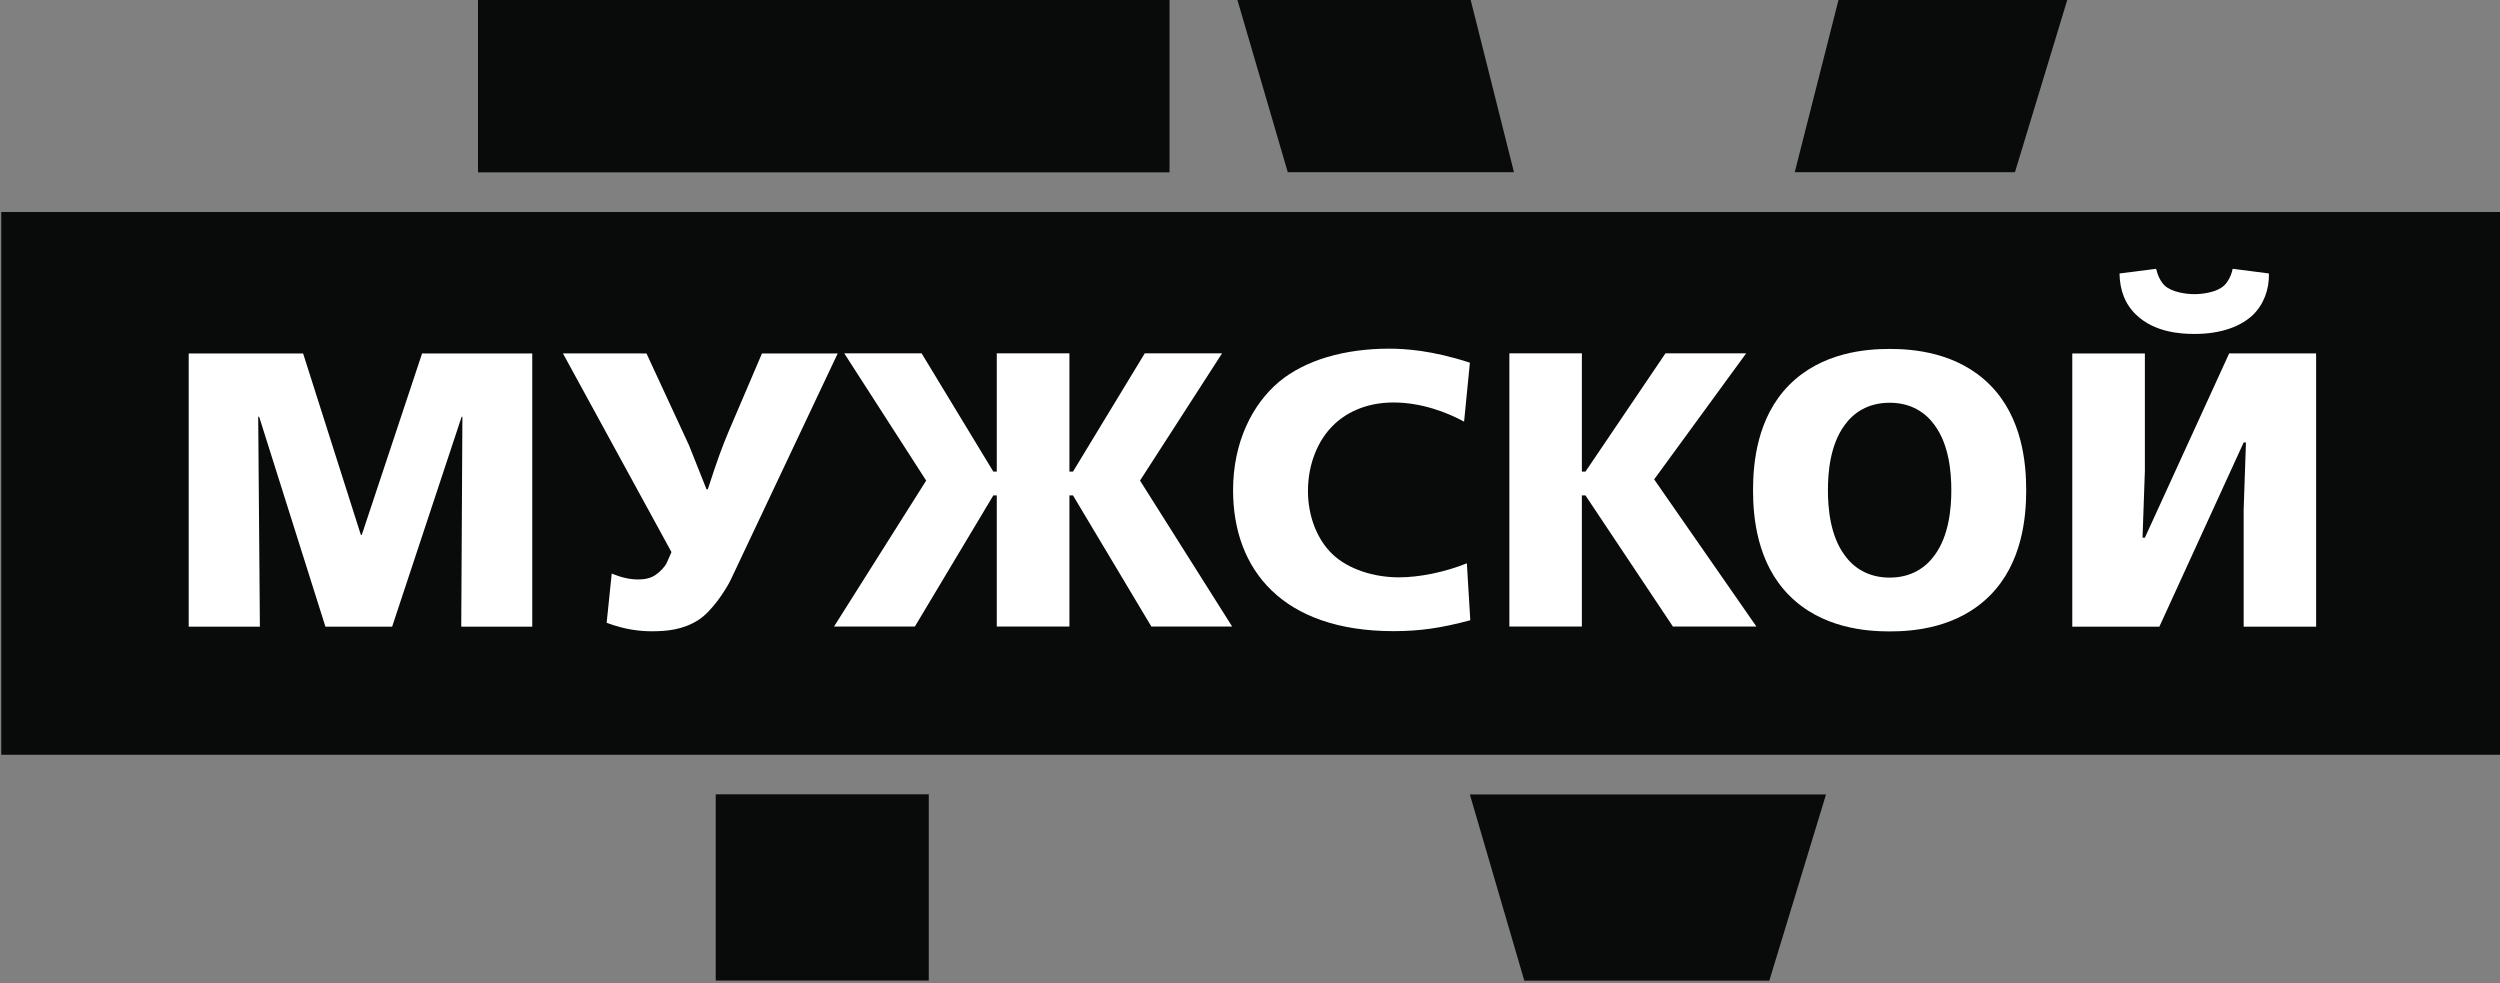 <svg id="c" width="211.67mm" height="83.23mm" version="1.1" viewBox="0 0 211.67 83.23" xmlns="http://www.w3.org/2000/svg">
 <rect x="0" y="0" width="211.67" height="83.23" fill="#808080" stroke="none"/>
 <defs id="d">
  <clipPath id="b">
   <path id="e" d="m0 0h595.28v841.89h-595.28z"/>
  </clipPath>
  <clipPath id="a">
   <path id="f" d="m0 0h595.28v841.89h-595.28z"/>
  </clipPath>
 </defs>
 <g id="g" transform="translate(27.009 -69.535)">
  <g id="h" transform="matrix(3.734 0 0 -3.734 -1191.2 2514.2)">
   <g id="i" transform="translate(357.47 650.8)">
    <path id="j" d="m0 0 1.204 3.964h-5.19l-1.007-3.964z" fill="#080b0a"/>
   </g>
   <g id="k" transform="translate(345.11 636.69)">
    <path id="l" d="m0 0 1.235-4.223h5.555l1.286 4.223z" fill="#080b0a"/>
   </g>
   <g id="m" transform="translate(346.11 650.8)">
    <path id="n" d="m0 0-0.996 3.964h-5.292l1.159-3.964z" fill="#080b0a"/>
   </g>
   <path id="o" d="m338.3 654.76h-15.68v-3.964h15.68z" fill="#080b0a"/>
   <path id="p" d="m328.01 632.47h4.831v4.223h-4.831z" fill="#080b0a"/>
   <path id="q" d="m311.81 637.59h56.692v12.307h-56.692z" fill="#080b0a"/>
  </g>
  <g id="r" transform="matrix(3.734 0 0 -3.734 -1191.2 2514.2)">
   <g id="s" transform="translate(316.06 646.69)">
    <path id="t" d="m0 0h2.594l1.31-4.116h0.02l1.368 4.116h2.498v-6.195h-1.61l0.026 4.76h-0.017l-1.576-4.76h-1.513l-1.503 4.76h-0.021l0.038-4.76h-1.614z" fill="#fff"/>
   </g>
   <g id="u">
    <g id="v" clip-path="url(#b)">
     <g id="w" transform="translate(326.44 646.69)">
      <path id="x" d="m0 0 0.964-2.082 0.398-1h0.028c0.231 0.709 0.318 0.94 0.468 1.301l0.761 1.781h1.717l-2.426-5.134c-0.105-0.22-0.434-0.725-0.735-0.911-0.343-0.22-0.714-0.255-1.051-0.255-0.273 0-0.603 0.035-1.027 0.192l0.115 1.116c0.193-0.08 0.397-0.133 0.593-0.133 0.131 0 0.282 0.018 0.405 0.106 0.09 0.061 0.208 0.177 0.251 0.274l0.106 0.24-2.461 4.505z" fill="#fff"/>
     </g>
    </g>
   </g>
   <g id="y" transform="translate(336.03 644.01)">
    <path id="z" d="m0 0h0.081l1.628 2.683h1.753l-1.861-2.886 2.089-3.309h-1.832l-1.777 2.973h-0.081v-2.973h-1.647v2.973h-0.078l-1.779-2.973h-1.833l2.089 3.309-1.858 2.886h1.754l1.627-2.683h0.078v2.683h1.647z" fill="#fff"/>
   </g>
   <g id="aa">
    <g id="ab" clip-path="url(#a)">
     <g id="ac" transform="translate(345.12 640.64)">
      <path id="ad" d="m0 0c-0.664-0.177-1.14-0.247-1.741-0.247-2.513 0-3.638 1.389-3.638 3.195 0 1.087 0.434 1.947 1.043 2.459 0.595 0.494 1.485 0.751 2.496 0.751 0.346 0 0.965-0.034 1.831-0.318l-0.132-1.337c-0.371 0.205-0.963 0.435-1.6 0.435-0.655 0-1.11-0.256-1.38-0.531-0.32-0.319-0.56-0.841-0.56-1.477 0-0.594 0.222-1.117 0.56-1.436 0.353-0.335 0.927-0.521 1.502-0.521 0.463 0 1.036 0.115 1.541 0.318z" fill="#fff"/>
     </g>
    </g>
   </g>
   <g id="ae" transform="translate(347.65 644.01)">
    <path id="af" d="m0 0h0.081l1.815 2.683h1.83l-2.087-2.859 2.318-3.336h-1.893l-1.983 2.973h-0.081v-2.973h-1.644v6.195h1.644z" fill="#fff"/>
   </g>
   <path id="ag" d="m356.91 645.97c0.727-0.736 0.815-1.77 0.815-2.381 0-0.612-0.088-1.646-0.815-2.381-0.742-0.752-1.76-0.821-2.28-0.821-0.524 0-1.541 0.069-2.284 0.821-0.726 0.735-0.815 1.769-0.815 2.381 0 0.611 0.089 1.645 0.815 2.381 0.743 0.752 1.76 0.822 2.284 0.822 0.52 0 1.538-0.07 2.28-0.822m-3.3-0.903c-0.334-0.451-0.381-1.08-0.381-1.478 0-0.397 0.047-1.027 0.381-1.477 0.196-0.274 0.524-0.505 1.02-0.505 0.493 0 0.819 0.231 1.016 0.505 0.334 0.45 0.381 1.08 0.381 1.477 0 0.398-0.047 1.027-0.381 1.478-0.197 0.274-0.523 0.505-1.016 0.505-0.496 0-0.824-0.231-1.02-0.505" fill="#fff"/>
   <path id="ah" d="m358.77 646.69h1.646v-2.656l-0.053-1.522h0.053l1.911 4.178h1.972v-6.195h-1.643v2.653l0.052 1.523h-0.052l-1.911-4.176h-1.975zm4.459 1.813c8e-3 -0.371-0.122-0.709-0.371-0.948-0.266-0.246-0.698-0.423-1.317-0.423-0.31 0-0.895 0.034-1.31 0.423-0.267 0.249-0.383 0.568-0.39 0.948l0.83 0.106c0.029-0.132 0.099-0.291 0.195-0.381 0.152-0.142 0.463-0.194 0.675-0.194 0.211 0 0.52 0.052 0.669 0.194 0.099 0.09 0.172 0.249 0.196 0.381z" fill="#fff"/>
  </g>
 </g>
</svg>
